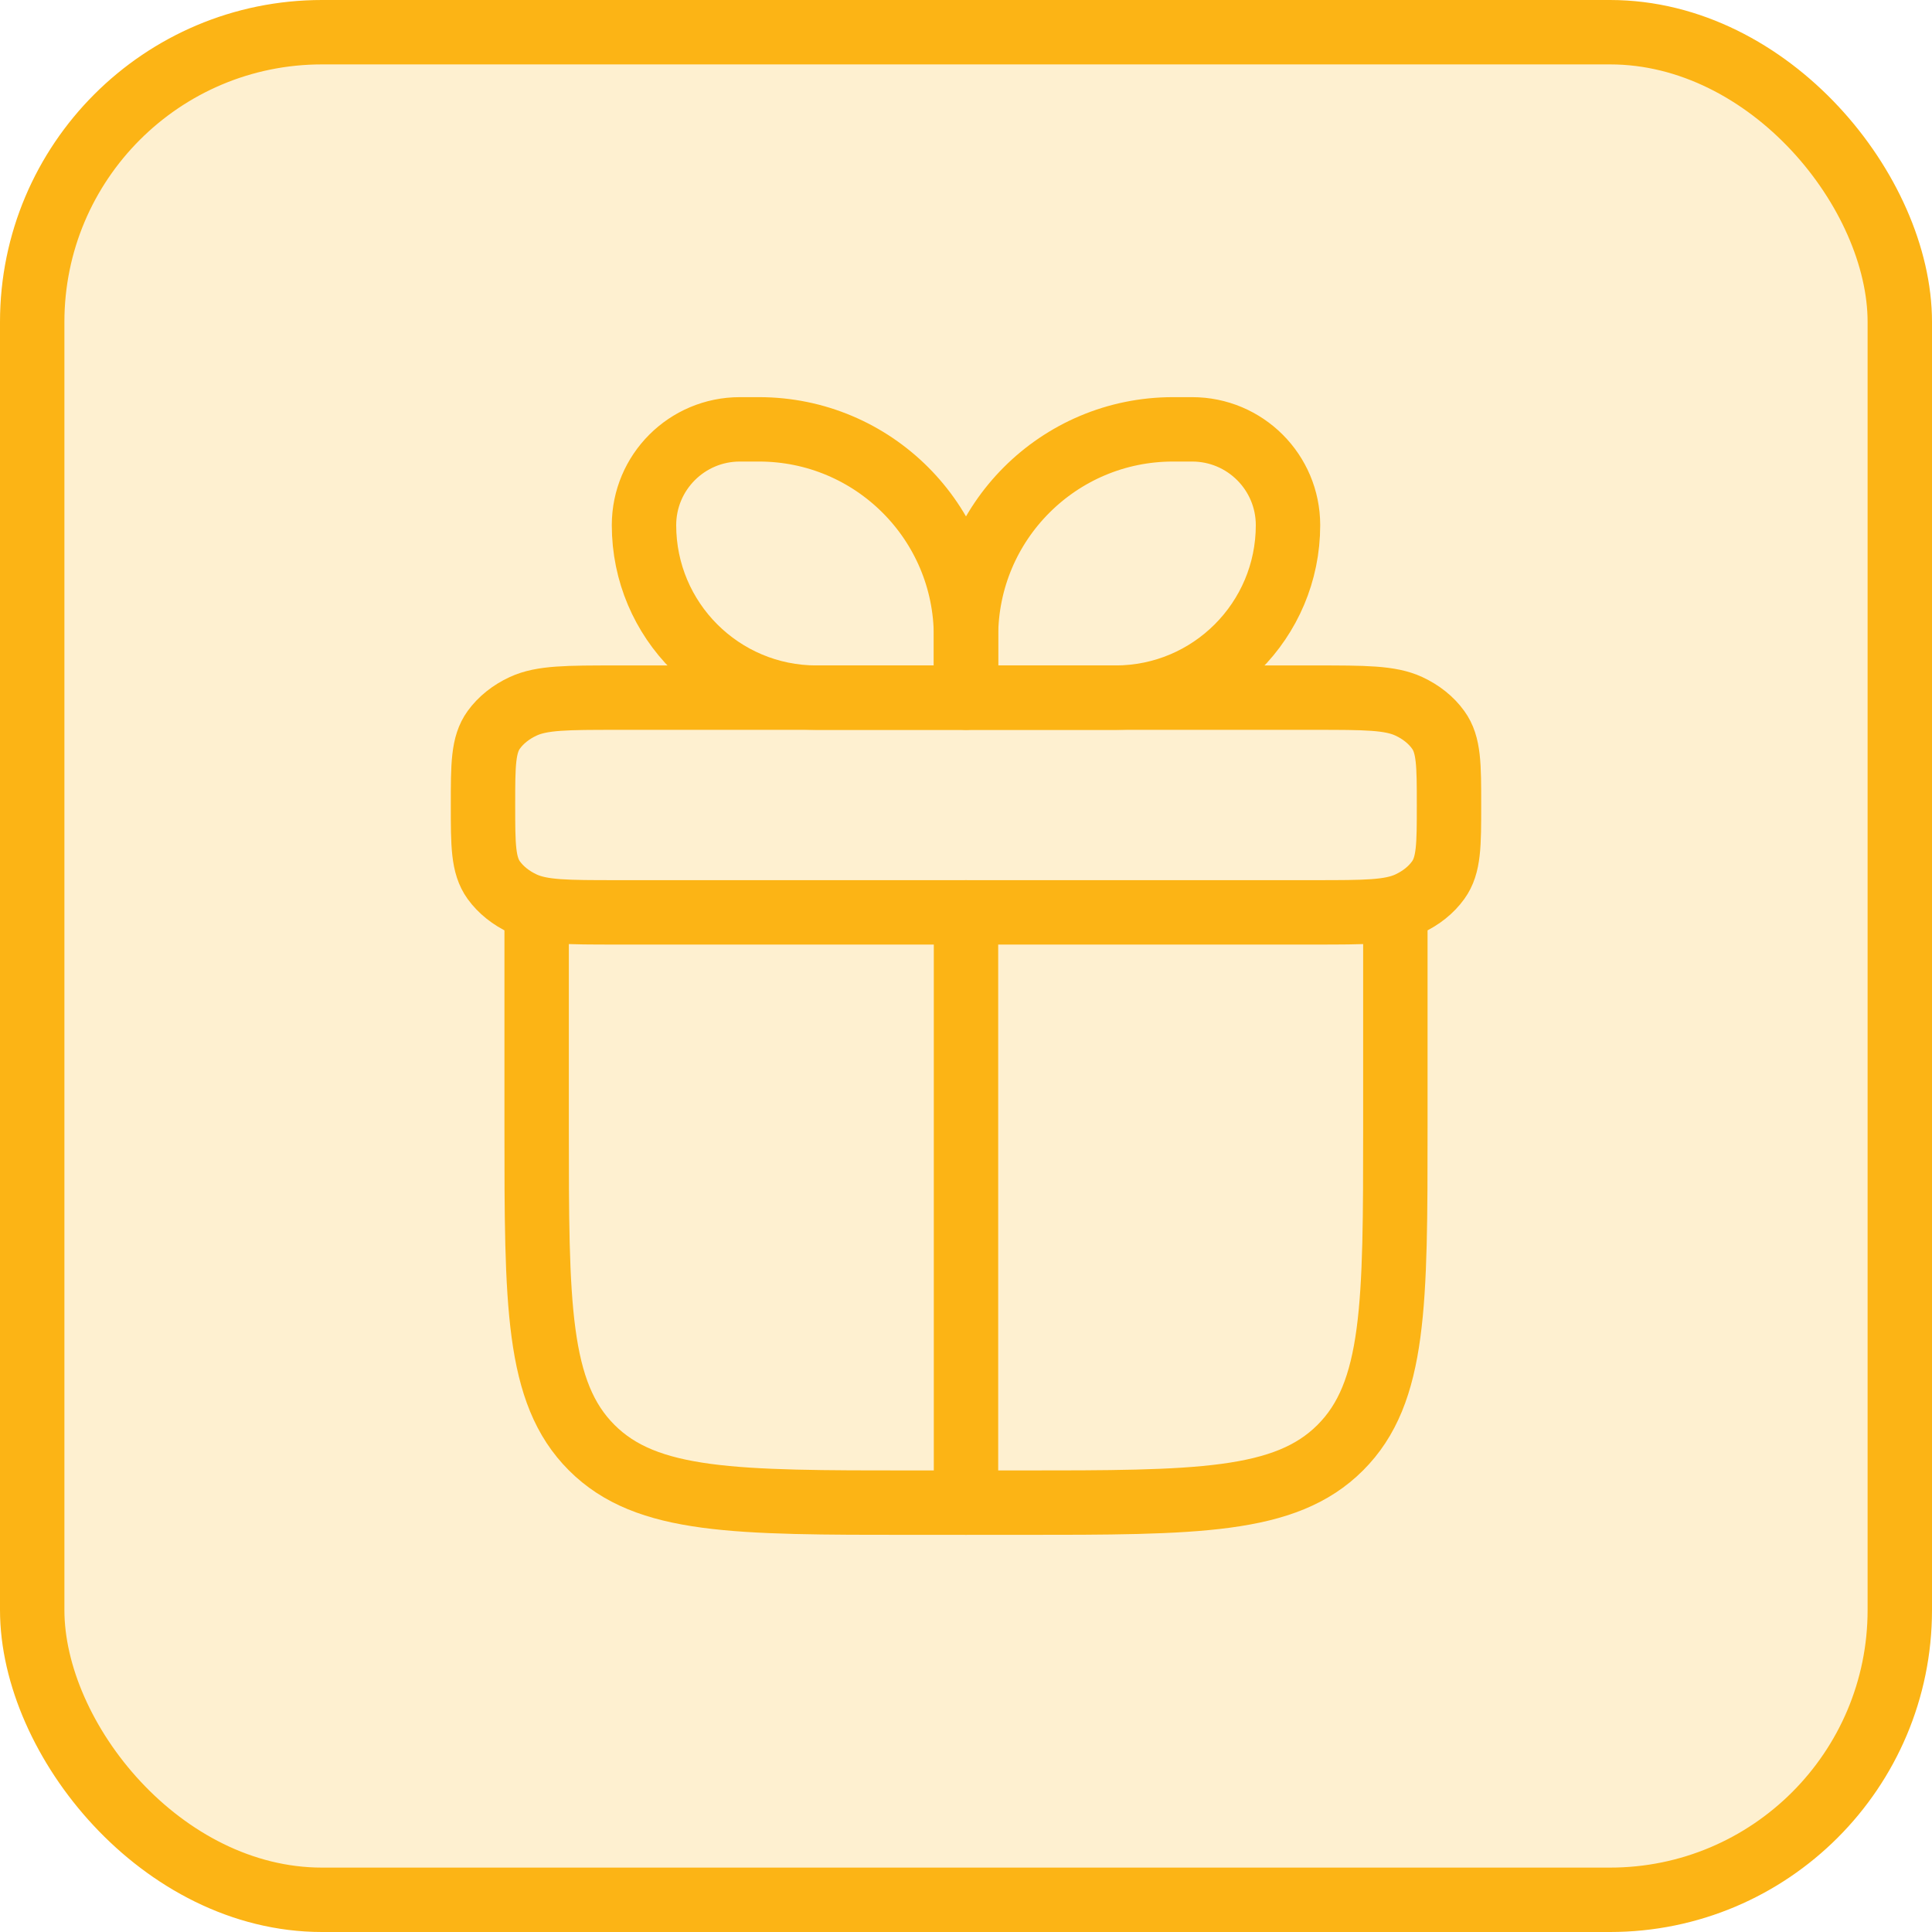 <svg width="30" height="30" viewBox="0 0 30 30" fill="none" xmlns="http://www.w3.org/2000/svg">
<rect x="0.5" y="0.5" width="29" height="29" rx="4.5" fill="#FCB415" fill-opacity="0.2"/>
<rect x="0.5" y="0.5" width="29" height="29" rx="4.5" stroke="#FCB415"/>
<path d="M8.333 14.167L8.333 17.5C8.333 20.25 8.333 21.625 9.188 22.479C10.042 23.333 11.417 23.333 14.167 23.333H15.833C18.583 23.333 19.958 23.333 20.812 22.479C21.667 21.625 21.667 20.25 21.667 17.5V14.167" stroke="#FCB415" stroke-linecap="round" stroke-linejoin="round"/>
<path d="M7.5 12.5C7.5 11.877 7.5 11.565 7.667 11.333C7.777 11.181 7.935 11.055 8.125 10.967C8.415 10.833 8.804 10.833 9.583 10.833L20.417 10.833C21.195 10.833 21.585 10.833 21.875 10.967C22.065 11.055 22.223 11.181 22.332 11.333C22.5 11.565 22.5 11.877 22.5 12.5C22.5 13.123 22.5 13.434 22.332 13.667C22.223 13.819 22.065 13.945 21.875 14.033C21.585 14.167 21.195 14.167 20.417 14.167L9.583 14.167C8.804 14.167 8.415 14.167 8.125 14.033C7.935 13.945 7.777 13.819 7.667 13.667C7.5 13.434 7.5 13.123 7.5 12.5Z" stroke="#FCB415" stroke-linejoin="round"/>
<path d="M10 8.155C10 7.333 10.666 6.667 11.488 6.667H11.786C13.561 6.667 15 8.106 15 9.881V10.833H12.679C11.199 10.833 10 9.634 10 8.155Z" stroke="#FCB415" stroke-linejoin="round"/>
<path d="M20 8.155C20 7.333 19.334 6.667 18.512 6.667H18.214C16.439 6.667 15 8.106 15 9.881L15 10.833H17.321C18.801 10.833 20 9.634 20 8.155Z" stroke="#FCB415" stroke-linejoin="round"/>
<path d="M15 14.167L15 23.333" stroke="#FCB415" stroke-linecap="round" stroke-linejoin="round"/>
</svg>
